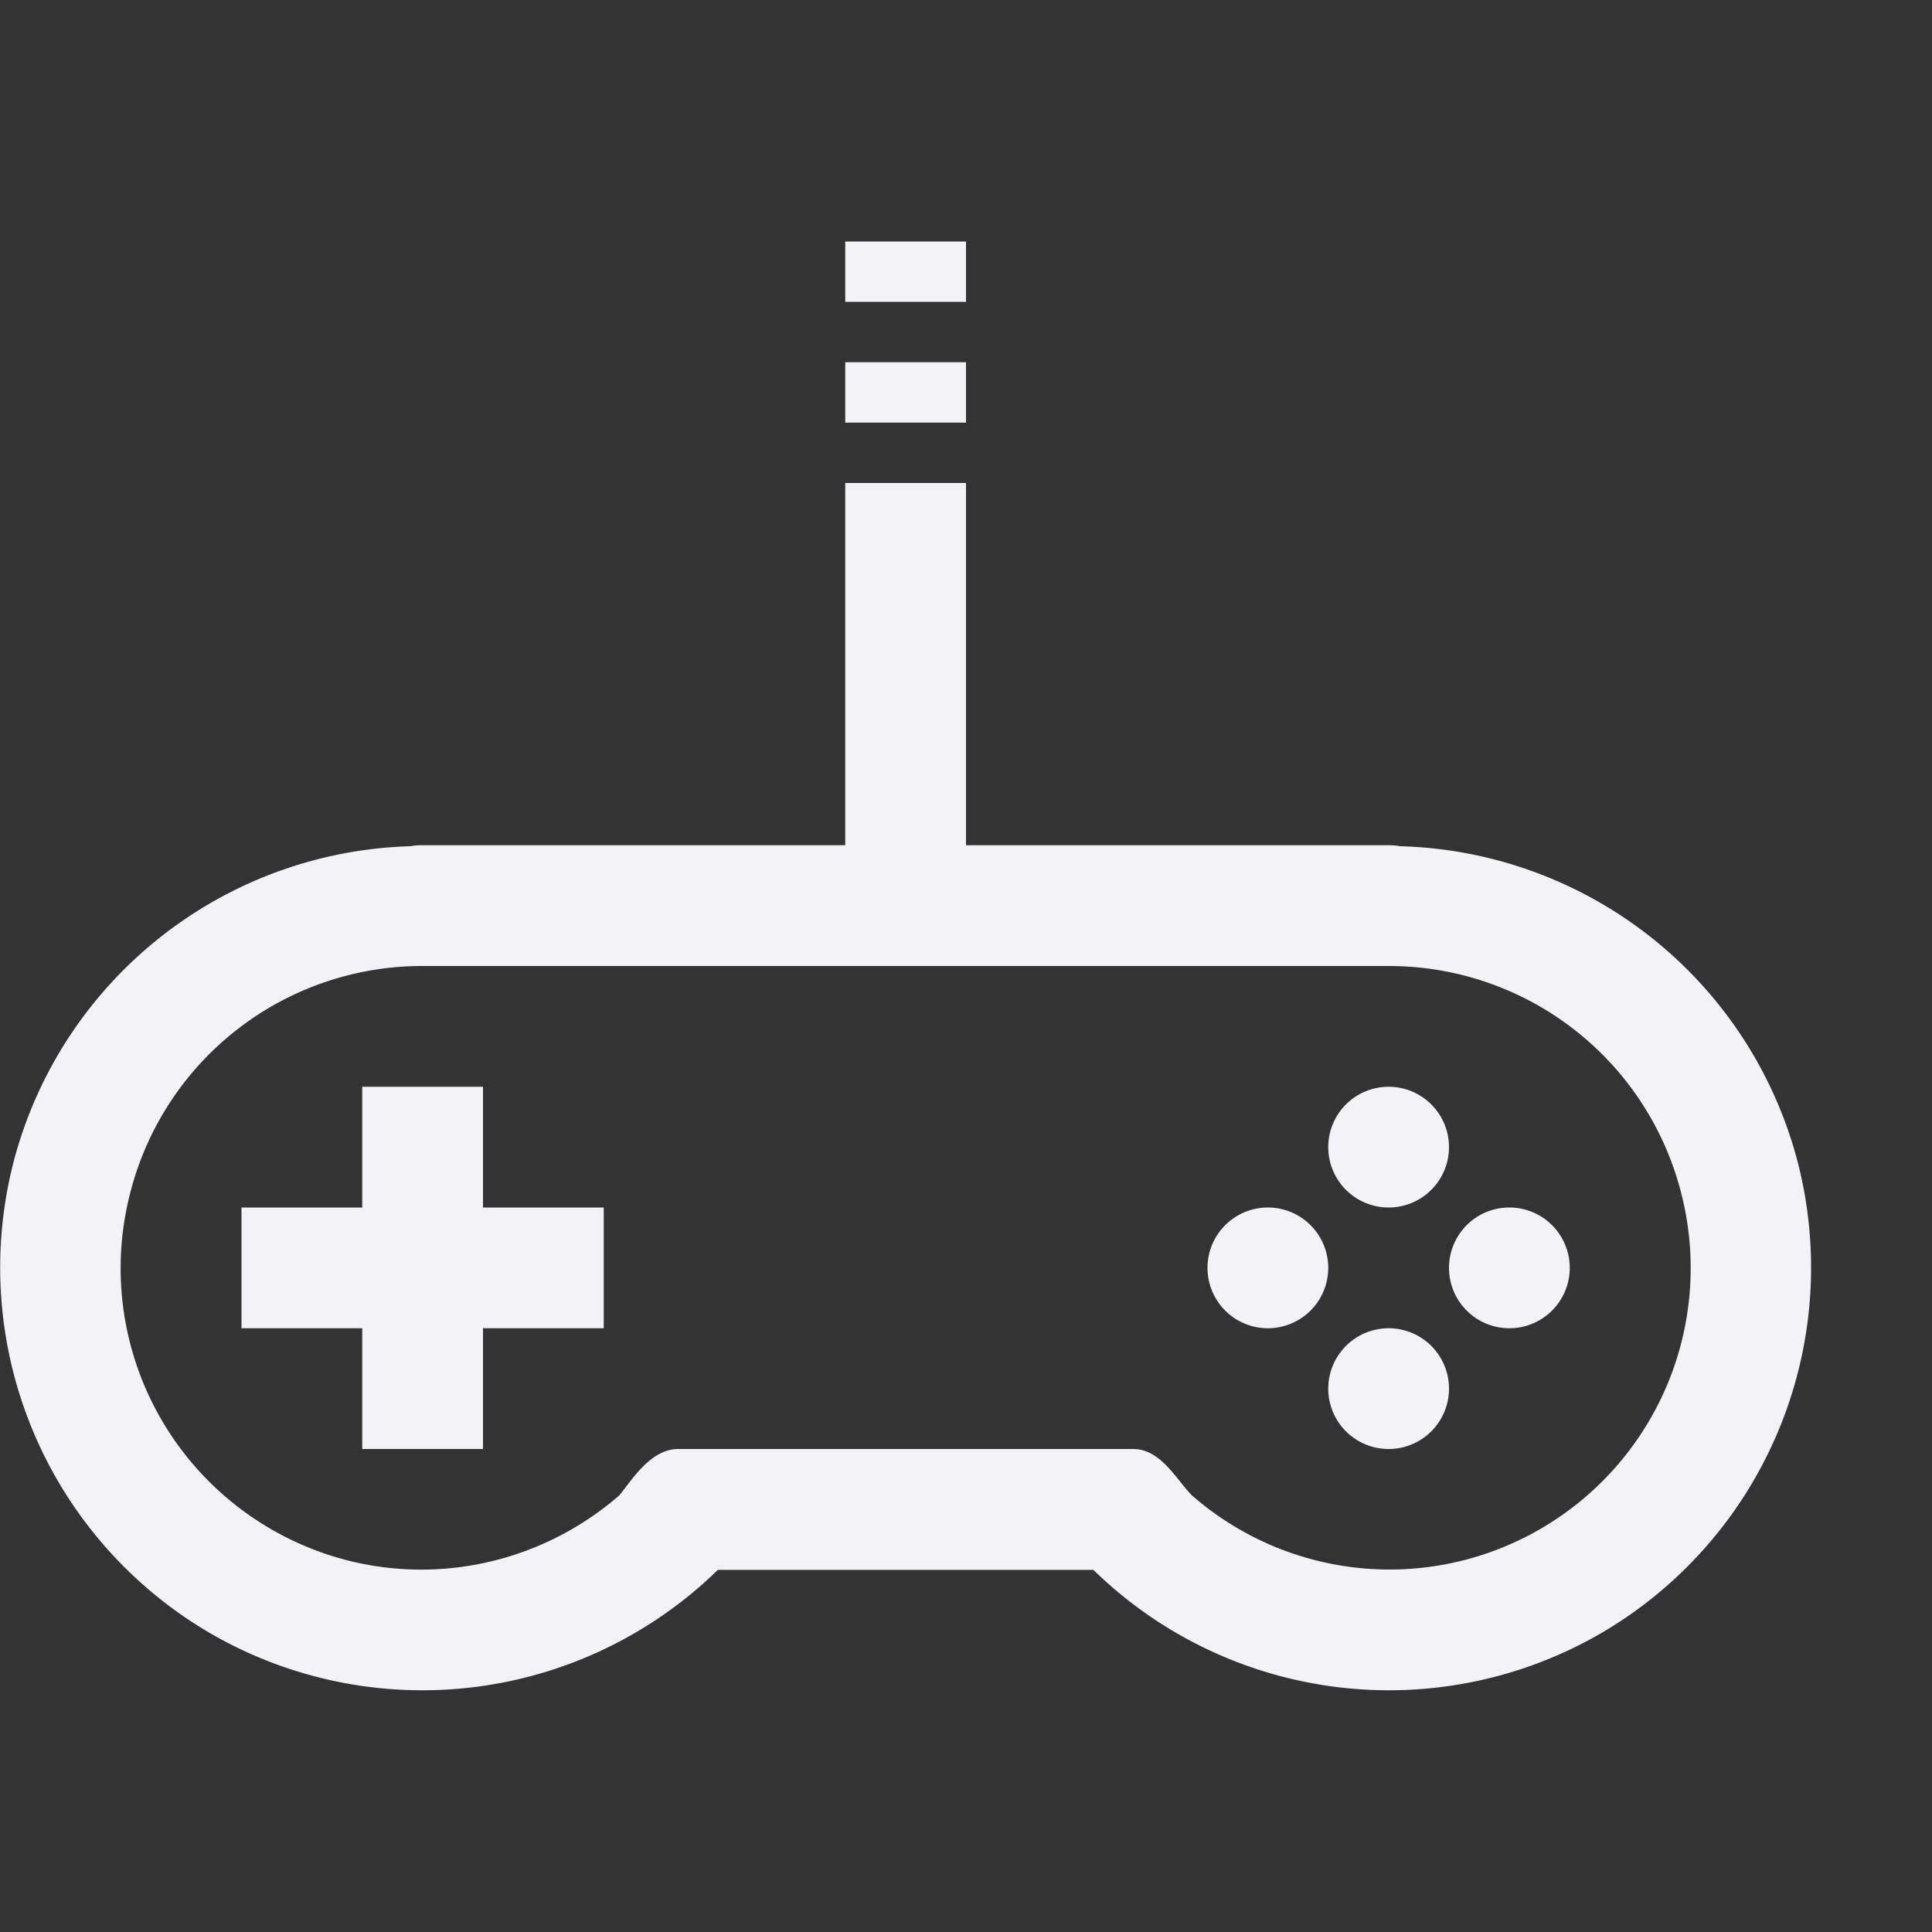 <svg height="16" width="16" xmlns="http://www.w3.org/2000/svg">
  <rect width="100%" height="100%" fill="#333333" stroke="none"/>
  <path d="m7 2v.5h1v-.5zm0 1v.5h1v-.5zm0 1v3h-3.5a.494.494 0 0 0 -.1.008 3.5 3.5 0 0 0 -3.28 2.586 3.505 3.505 0 0 0 1.63 3.937 3.502 3.502 0 0 0 4.195-.53h3.11a3.502 3.502 0 0 0 4.195.53 3.505 3.505 0 0 0 1.63-3.937 3.5 3.5 0 0 0 -3.286-2.586.477.477 0 0 0 -.094-.008h-3.5v-3zm-3.5 4h8c1.134 0 2.123.758 2.416 1.854a2.497 2.497 0 0 1 -1.166 2.812 2.489 2.489 0 0 1 -2.877-.28c-.13-.129-.259-.39-.494-.386h-3.759c-.234-.003-.394.268-.492.385-.8.693-1.95.817-2.879.281a2.496 2.496 0 0 1 -1.164-2.812 2.495 2.495 0 0 1 2.415-1.854zm-.5 1v1h-1v1h1v1h1v-1h1v-1h-1v-1zm8.5 0a.5.5 0 1 0 0 1 .5.5 0 0 0 0-1zm-1 1a.5.5 0 1 0 0 1 .5.5 0 0 0 0-1zm2 0a.5.5 0 1 0 0 1 .5.5 0 0 0 0-1zm-1 1a.5.5 0 1 0 0 1 .5.5 0 0 0 0-1z" fill="#f2f2f7"/>
</svg>
